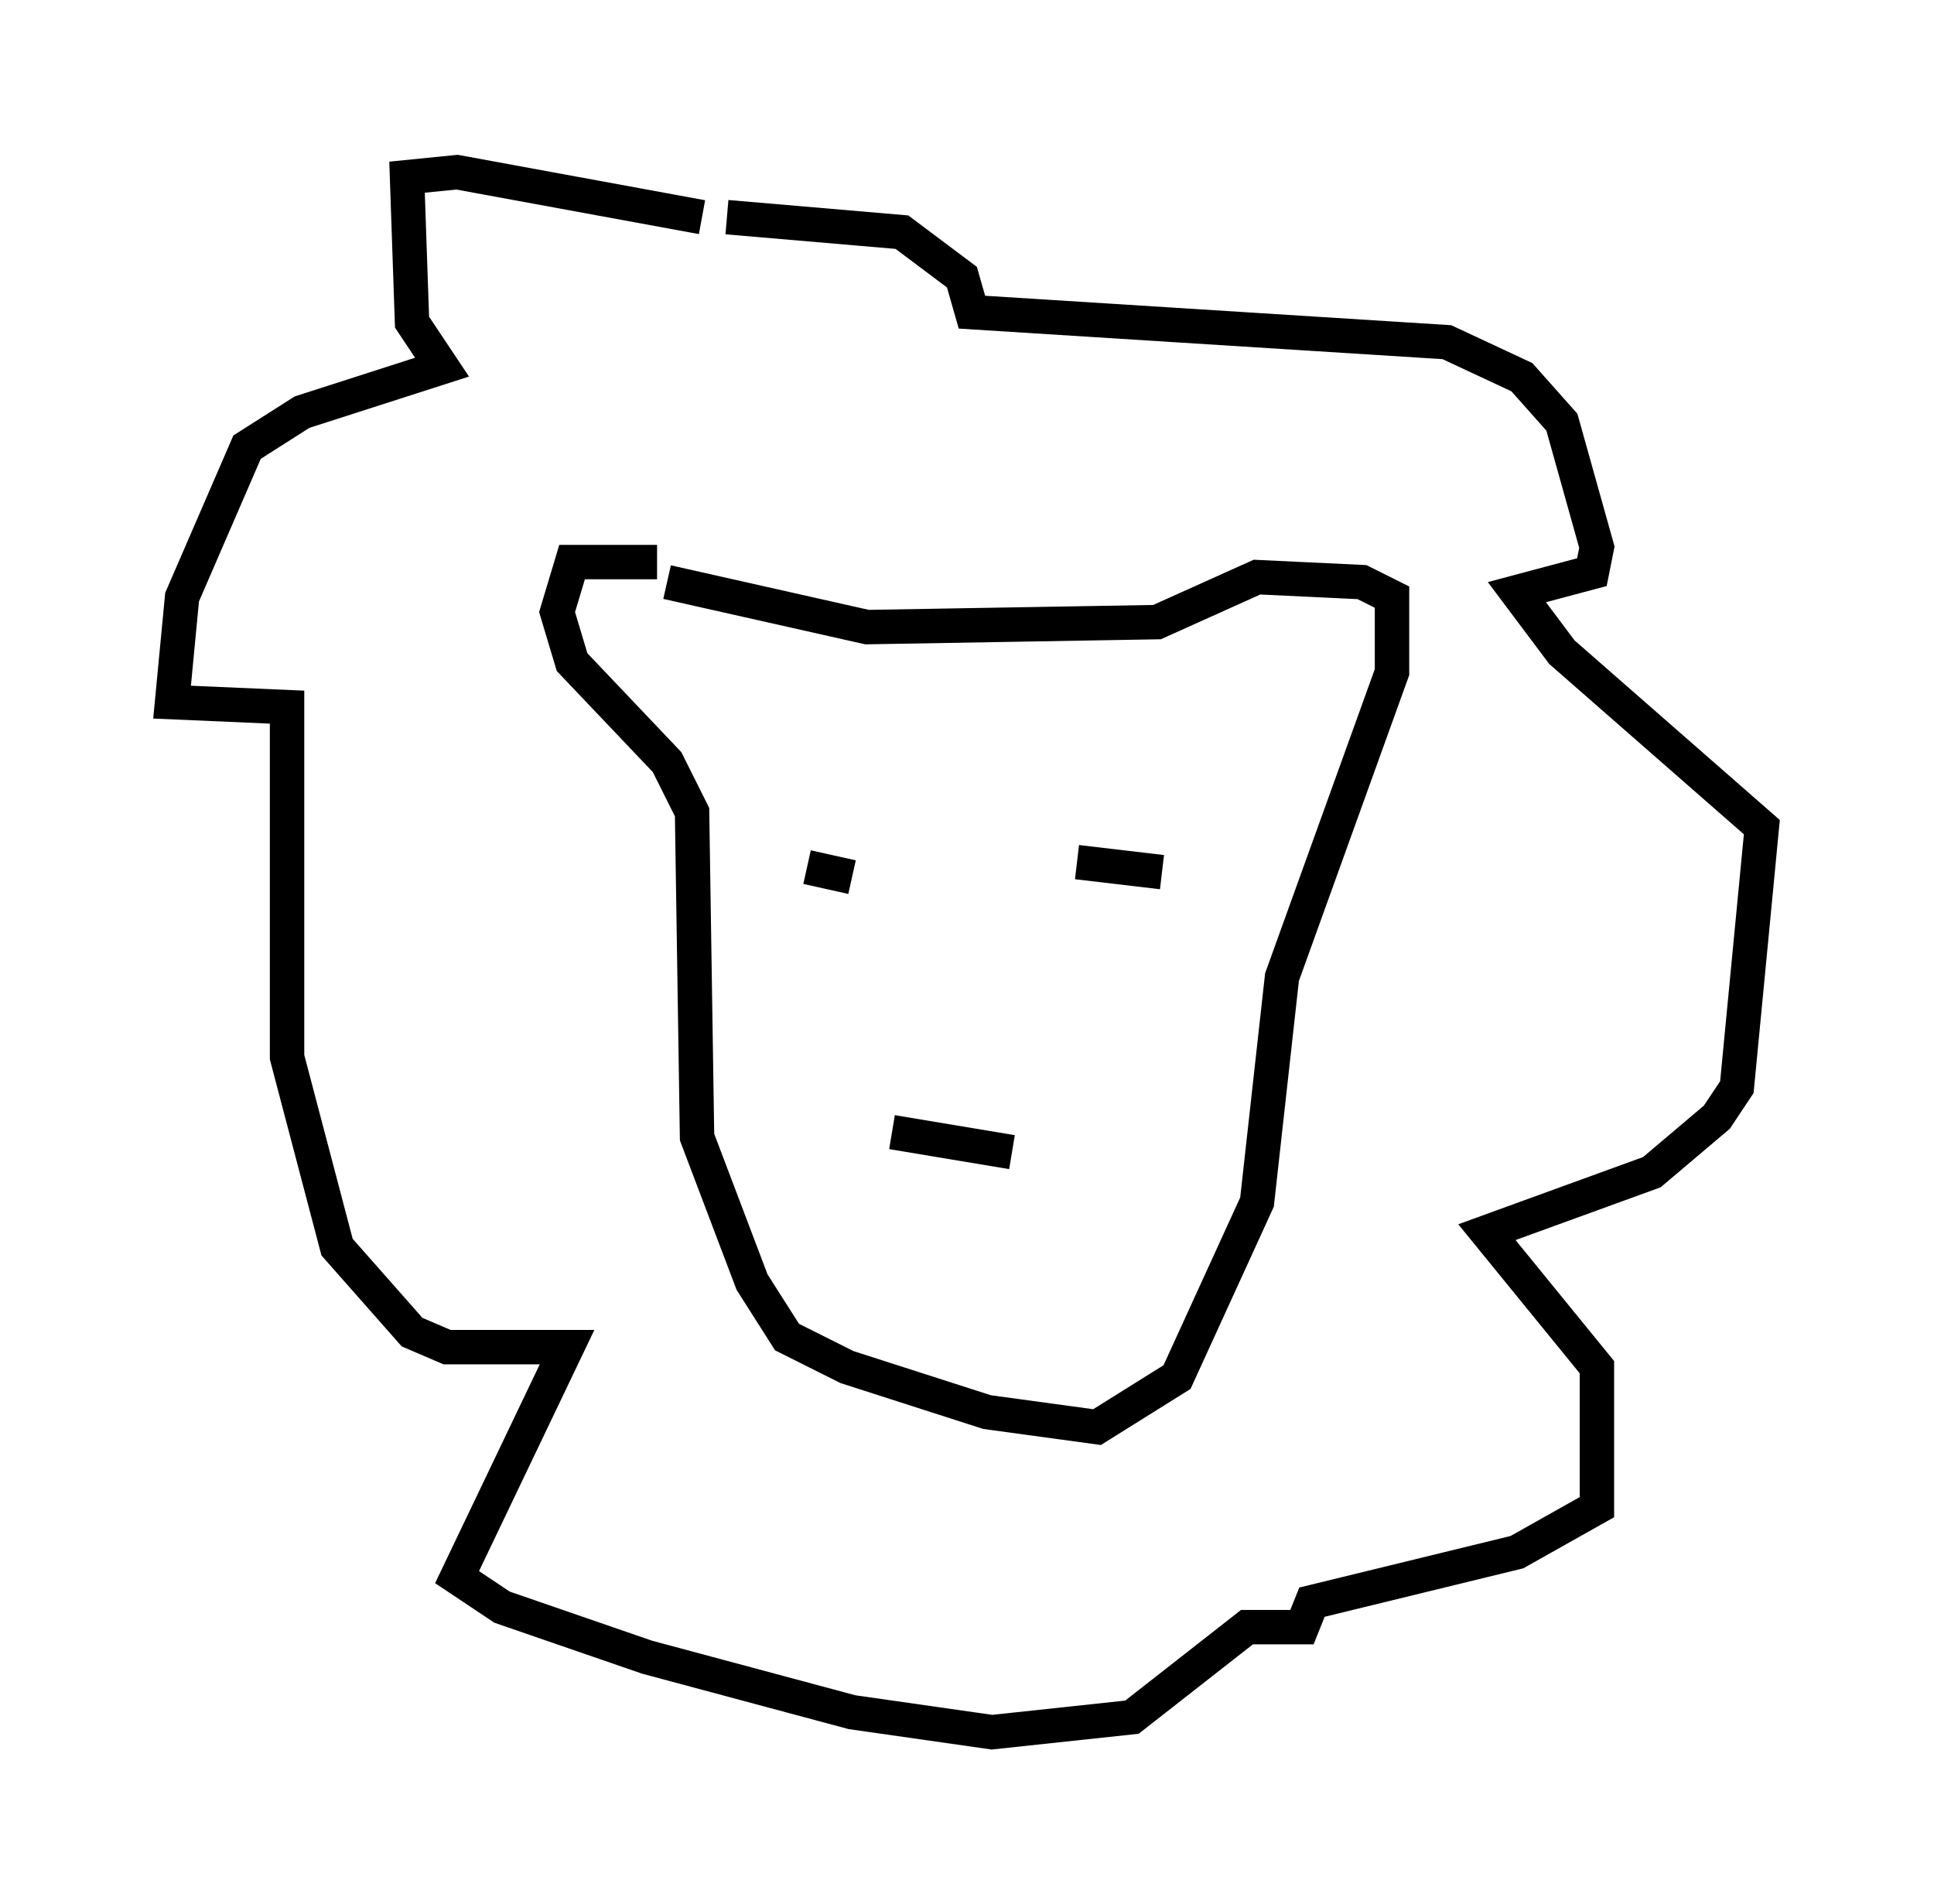 <?xml version="1.0" encoding="utf-8" ?>
<svg baseProfile="full" height="55.318" version="1.1" width="56.19" xmlns="http://www.w3.org/2000/svg" xmlns:ev="http://www.w3.org/2001/xml-events" xmlns:xlink="http://www.w3.org/1999/xlink"><defs /><rect fill="white" height="55.318" width="56.19" x="0" y="0" /><path d="M19.816, 16.765 m-0.726, -0.436 l-2.469, 0.0 -0.436, 1.453 l0.436, 1.453 2.76, 2.905 l0.726, 1.453 0.145, 9.441 l1.598, 4.212 1.017, 1.598 l1.743, 0.872 4.067, 1.307 l3.196, 0.436 2.324, -1.453 l2.324, -5.084 0.726, -6.536 l3.196, -8.86 0.0, -2.179 l-0.872, -0.436 -3.05, -0.145 l-2.905, 1.307 -8.425, 0.145 l-5.81, -1.307 m6.101, 9.587 l0.0, 0.0 m-2.034, -1.307 l1.307, 0.291 m6.536, -0.436 l2.469, 0.291 m-7.844, 7.553 l3.486, 0.581 m-9.006, -27.162 l-7.117, -1.307 -1.453, 0.145 l0.145, 4.212 0.872, 1.307 l-4.067, 1.307 -1.598, 1.017 l-1.888, 4.358 -0.291, 3.05 l3.341, 0.145 0.0, 10.168 l1.453, 5.52 2.179, 2.469 l1.017, 0.436 3.486, 0.0 l-3.196, 6.682 1.307, 0.872 l4.212, 1.453 5.955, 1.598 l4.067, 0.581 4.067, -0.436 l3.341, -2.615 1.598, 0.0 l0.291, -0.726 5.955, -1.453 l2.324, -1.307 0.0, -4.067 l-3.196, -3.922 4.793, -1.743 l1.888, -1.598 0.581, -0.872 l0.726, -7.553 -5.81, -5.084 l-1.307, -1.743 2.179, -0.581 l0.145, -0.726 -1.017, -3.631 l-1.162, -1.307 -2.179, -1.017 l-13.799, -0.872 -0.291, -1.017 l-1.743, -1.307 -5.084, -0.436 " fill="none" stroke="black" stroke-width="1" /></svg>